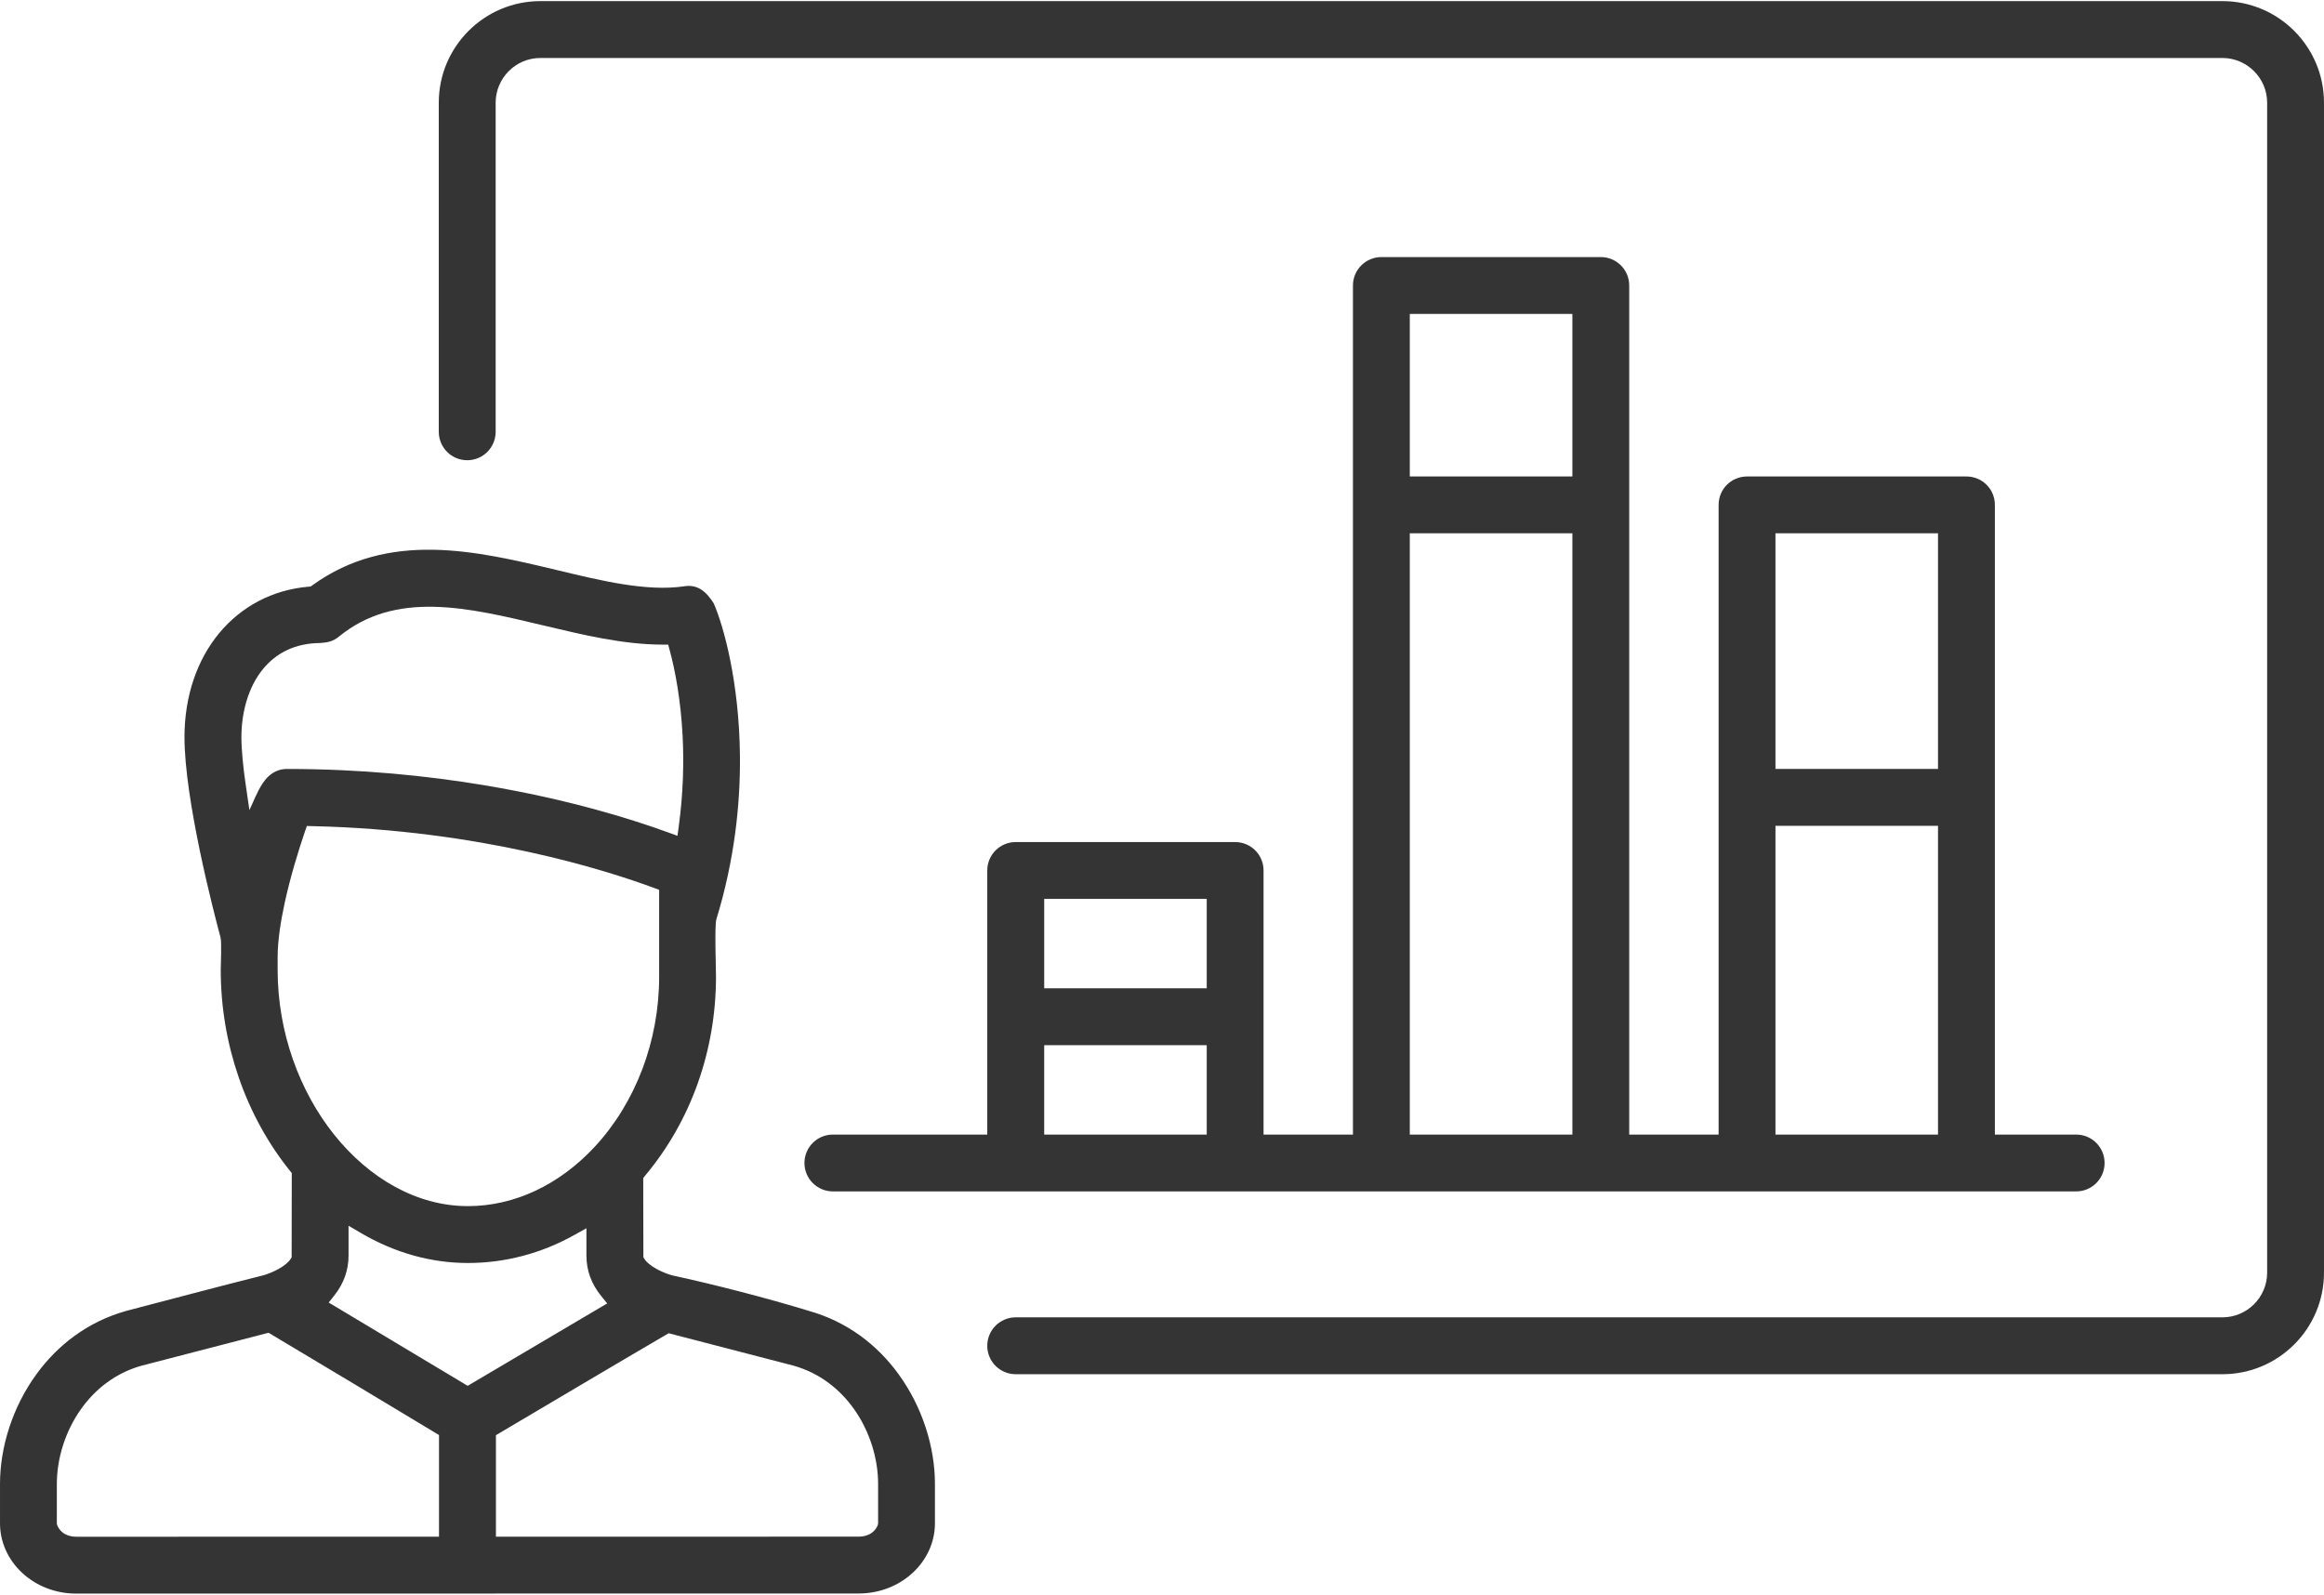 <?xml version="1.0" encoding="UTF-8"?>
<!DOCTYPE svg PUBLIC "-//W3C//DTD SVG 1.0//EN" "http://www.w3.org/TR/2001/REC-SVG-20010904/DTD/svg10.dtd">
<!-- Creator: CorelDRAW X7 -->
<svg xmlns="http://www.w3.org/2000/svg" xml:space="preserve" width="102px" height="70px" version="1.0" style="shape-rendering:geometricPrecision; text-rendering:geometricPrecision; image-rendering:optimizeQuality; fill-rule:evenodd; clip-rule:evenodd"
viewBox="0 0 1835153 1257660"
 xmlns:xlink="http://www.w3.org/1999/xlink">
 <defs>
  <style type="text/css">
   <![CDATA[
    .fil0 {fill:#343434}
   ]]>
  </style>
 </defs>
 <g id="Слой_x0020_1">
  <path class="fil0" d="M638499 1034309c-31659,-9733 -75701,-21099 -108102,-28054 -4580,-1357 -8800,-3244 -12193,-5110 -4516,-2524 -7909,-5429 -9224,-7613l-933 -1527 -127 -62469 1739 -2248c17939,-21438 31913,-46120 41328,-72626 9436,-26570 14398,-55048 14398,-84120 0,-7803 -1230,-40459 318,-45485 14250,-46502 18957,-90650 18597,-128819 -552,-58335 -12850,-102631 -20696,-120613 -5514,-8652 -12299,-15522 -23877,-13402 -14546,2057 -30641,997 -47711,-1696 -16688,-2629 -34309,-6892 -52376,-11217 -31404,-7507 -64865,-15522 -97881,-16031 -32444,-488 -64866,6255 -94956,27969l-1463 1081 -1717 128c-28691,2459 -53225,15818 -70507,36642 -17282,20865 -27439,49343 -27439,82168 0,24619 5747,59120 12151,89867 6404,30704 13571,58164 16264,68110 1102,4198 212,20356 212,25785 0,29750 5047,58398 14144,84798 9457,27503 23367,52630 40501,73941l1442 1760 -106 66541 -955 1548c-1378,2205 -4792,5131 -9308,7612 -3393,1888 -7634,3754 -12193,5090 -36048,9012 -72224,18724 -108209,28096 -30365,8503 -54072,26994 -70675,49725 -19148,26188 -28945,57996 -28945,86834l0 31214c0,15204 6701,29050 17452,39059 10899,10136 26018,16413 42685,16413l617973 -85c16688,-21 31807,-6277 42685,-16413 10772,-10008 17473,-23834 17473,-39038l0 -31171c0,-28860 -9818,-60709 -28923,-86855 -16561,-22753 -40290,-41222 -70676,-49725l-170 -64zm359274 -347717c0,-6213 -2523,-11875 -6552,-15904 -4050,-4029 -9691,-6552 -15861,-6552l-173308 0c-6213,0 -11832,2523 -15882,6552 -4050,4050 -6574,9691 -6574,15904l0 208550 -121906 0c-6192,0 -11833,2523 -15883,6573 -4029,4029 -6573,9670 -6573,15861 0,6235 2544,11875 6573,15883 4050,4050 9691,6573 15883,6573l981742 0c6213,0 11853,-2523 15882,-6552 4050,-4050 6574,-9669 6574,-15904 0,-6191 -2524,-11832 -6574,-15882 -4029,-4029 -9669,-6552 -15882,-6552l-64166 0 0 -497275c0,-6235 -2502,-11875 -6552,-15904 -4029,-4029 -9691,-6552 -15883,-6552l-173286 0c-6170,0 -11811,2523 -15882,6552 -4050,4071 -6553,9712 -6553,15904l0 497275 -70590 0 0 -670561c0,-6192 -2524,-11833 -6553,-15862 -4050,-4050 -9690,-6573 -15882,-6573l-173286 0c-6192,0 -11811,2523 -15861,6573 -4051,4029 -6574,9670 -6574,15862l0 670561 -70591 0 0 -208550zm-44869 28860l0 64187 -128353 0 0 -70612 128353 0 0 6425zm577450 -288747l0 179690 -128353 0 0 -186115 128353 0 0 6425zm-121928 224581l121928 0 0 243856 -128353 0 0 -243856 6425 0zm-166797 -397824l0 121949 -128374 0 0 -128374 128374 0 0 6425zm-121949 166818l121949 0 0 474862 -128374 0 0 -474862 6425 0zm-295129 468437l0 -64166 128353 0 0 70591 -128353 0 0 -6425zm930405 -888717l-1328251 0c-22116,0 -42197,8991 -56702,23516 -14504,14504 -23516,34564 -23516,56681l0 259886c0,6235 2545,11875 6574,15925 4029,4050 9669,6574 15882,6574 6213,0 11854,-2545 15904,-6574 4008,-4050 6552,-9690 6552,-15925l0 -259886c0,-9712 3987,-18554 10369,-24937 6383,-6383 15225,-10348 24937,-10348l1328251 0c9712,0 18533,3986 24916,10369 6403,6383 10390,15225 10390,24916l0 924001c0,9733 -3965,18533 -10348,24937 -6383,6383 -15246,10348 -24958,10348l-952904 0c-6170,0 -11811,2545 -15882,6574 -4050,4071 -6574,9711 -6574,15882 0,6213 2524,11853 6574,15882 4050,4051 9690,6574 15882,6574l952904 0c22117,0 42176,-8991 56680,-23495 14526,-14504 23517,-34564 23517,-56702l0 -924001c0,-22117 -9012,-42177 -23517,-56681 -14504,-14525 -34563,-23516 -56680,-23516zm-1388939 1091605l-106448 -63806 4516 -5725c3520,-4432 6446,-9436 8355,-14928 1781,-5005 2799,-10497 2799,-16434l0 -23559 9648 5662c13062,7676 26973,13720 41434,17770 13890,3901 28351,5979 43152,5979 14716,0 29221,-1908 43195,-5576 14122,-3711 27842,-9288 40861,-16540l9543 -5323 0 21502c0,6086 1039,11705 2883,16773 2036,5598 5090,10709 8822,15310l4707 5768 -110202 65099 -3265 -1972zm-146780 -336394c0,-12723 2269,-27906 5598,-43173 4389,-20166 10687,-40756 15925,-56130l1548 -4453 4644 106c65926,1485 123772,10179 169808,20209 46099,10051 80536,21501 99515,28520l4219 1569 0 68683c0,25679 -4771,50404 -13210,72796 -8822,23325 -21735,44276 -37554,61346l-382 403c-13635,14589 -29390,26400 -46544,34436 -16667,7804 -34692,12130 -53309,12130 -40375,0 -78119,-22011 -105685,-56511 -27227,-34119 -44573,-80600 -44573,-130113l0 -9818zm33907 -248288c6000,-466 9775,-1230 14673,-5195 44658,-36345 100935,-23092 160457,-8864l1039 234c30981,7400 62852,15034 93387,15097l4940 22 1273 4728c4347,16116 8672,39335 10114,67283 1082,21226 488,45273 -2990,71100l-1060 7867 -7464 -2714c-27863,-10178 -78246,-26103 -145253,-37257 -44891,-7485 -97330,-12829 -155474,-12829 -18130,0 -23347,19106 -29835,32486l-3011 -20654c-976,-6594 -1782,-13253 -2375,-19699 -594,-6404 -933,-12256 -933,-17239 0,-18703 5004,-39272 17239,-54030 10051,-12108 24767,-20272 45273,-20336zm-193007 705825c-3223,21 -6001,-764 -8143,-1760 -4686,-2205 -7103,-6977 -7103,-8800l0 -31192c0,-19700 6467,-41350 19105,-59098 11090,-15607 27015,-28330 47457,-34140l100617 -26103c44933,26760 89781,53796 134587,80769l0 80281 -286520 43zm633262 -10645c0,1930 -2397,6595 -7062,8800 -2141,997 -4919,1781 -8227,1781l-286499 21 0 -80154c45442,-26824 90842,-53903 136411,-80515l98645 25616c20590,5831 36494,18512 47626,34161 12617,17727 19106,39398 19106,59098l0 31192z"/>
 </g>
</svg>
